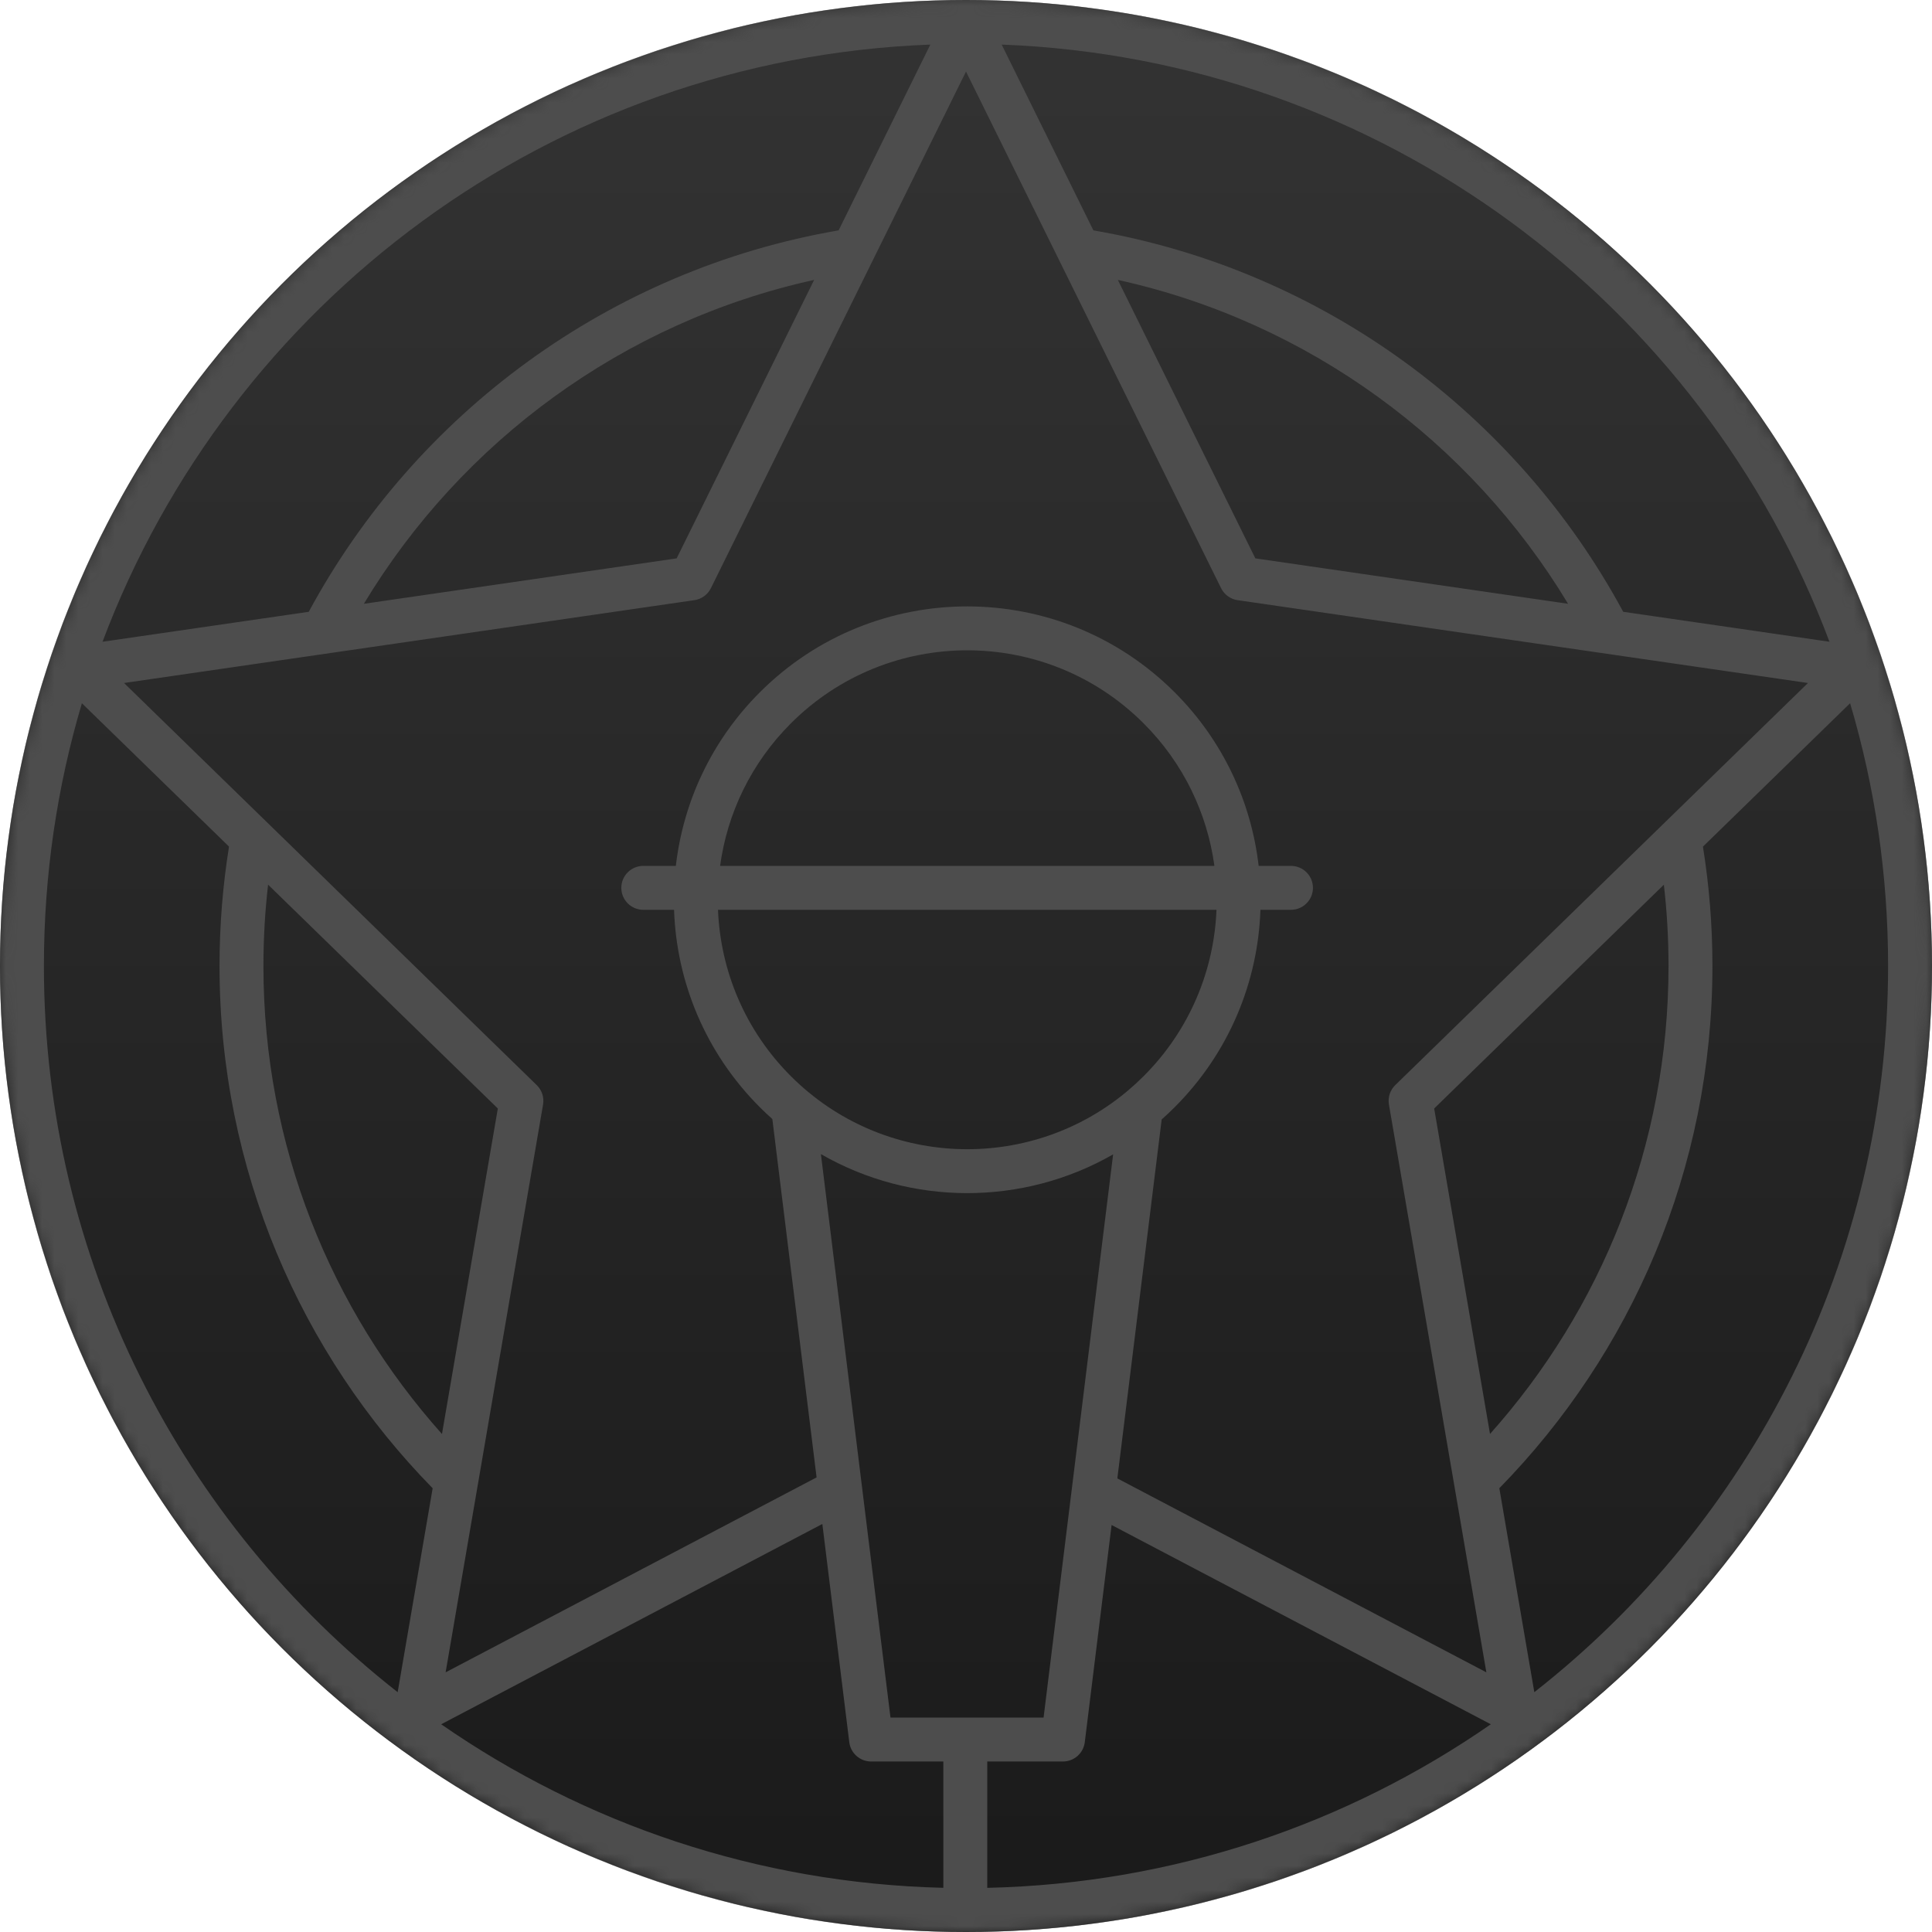 <svg width="160" height="160" viewBox="0 0 160 160" fill="none" xmlns="http://www.w3.org/2000/svg">
<circle cx="80" cy="80" r="80" fill="url(#paint0_linear_659_2583)"/>
<mask id="mask0_659_2583" style="mask-type:alpha" maskUnits="userSpaceOnUse" x="0" y="0" width="160" height="160">
<circle cx="80" cy="80" r="80" fill="url(#paint1_linear_659_2583)"/>
</mask>
<g mask="url(#mask0_659_2583)">
<g filter="url(#filter0_dd_659_2583)">
<path fill-rule="evenodd" clip-rule="evenodd" d="M78.123 145.879V156.341C62.691 155.969 48.394 151.019 36.537 142.797L68.103 126.209L70.334 144.283C70.447 145.194 71.221 145.879 72.139 145.879H78.123ZM35.831 123.252L32.933 140.139C15.097 126.16 3.636 104.418 3.636 80C3.636 72.44 4.735 65.136 6.782 58.24L18.966 70.111C18.449 73.331 18.18 76.634 18.18 80C18.18 96.838 24.912 112.104 35.831 123.252ZM36.602 118.757L41.228 91.801L22.202 73.264C21.947 75.474 21.816 77.722 21.816 80C21.816 94.884 27.405 108.465 36.602 118.757ZM25.569 50.667L8.491 53.147C19.03 25.095 45.604 4.888 77.047 3.692L69.45 19.078C50.452 22.344 34.418 34.28 25.569 50.667ZM30.134 50.004L56.038 46.242L67.424 23.18C51.627 26.66 38.239 36.56 30.134 50.004ZM81.76 156.344C97.236 155.994 111.576 151.039 123.463 142.797L92.058 126.294L89.837 144.283C89.724 145.194 88.95 145.879 88.032 145.879H81.76V156.344ZM156.364 80C156.364 104.419 144.902 126.16 127.066 140.139L124.168 123.249C135.085 112.101 141.816 96.836 141.816 80C141.816 76.635 141.547 73.333 141.03 70.114L153.218 58.239C155.265 65.135 156.364 72.439 156.364 80ZM137.794 73.267C138.049 75.476 138.18 77.722 138.18 80C138.18 94.882 132.592 108.462 123.396 118.753L118.772 91.801L137.794 73.267ZM134.427 50.666L151.509 53.147C140.969 25.095 114.396 4.888 82.953 3.692L90.55 19.079C109.546 22.346 125.578 34.281 134.427 50.666ZM129.861 50.003L103.962 46.242L92.575 23.181C108.37 26.662 121.757 36.56 129.861 50.003ZM80 160H79.993C79.976 160 79.959 160.001 79.941 160.001C79.923 160.001 79.905 160 79.887 160C35.756 159.939 0 124.145 0 80C0 35.817 35.817 0 80 0C124.183 0 160 35.817 160 80C160 124.183 124.183 160 80 160ZM123.094 138.495L92.534 122.436L96.205 92.709C96.572 92.383 96.931 92.045 97.282 91.694C101.815 87.161 104.182 81.283 104.384 75.346H106.914C107.918 75.346 108.732 74.531 108.732 73.527C108.732 72.523 107.918 71.709 106.914 71.709H104.237C103.63 66.457 101.312 61.365 97.282 57.336C87.795 47.848 72.412 47.848 62.924 57.336C58.895 61.365 56.577 66.457 55.97 71.709H53.273C52.269 71.709 51.455 72.523 51.455 73.527C51.455 74.531 52.269 75.346 53.273 75.346H55.822C56.025 81.283 58.392 87.161 62.924 91.694C63.263 92.032 63.609 92.359 63.962 92.673L67.626 122.352L36.905 138.495L44.974 91.473C45.075 90.883 44.879 90.281 44.45 89.864L10.272 56.563L57.506 49.703C58.098 49.617 58.61 49.245 58.875 48.709L80 5.925L101.124 48.709C101.389 49.245 101.901 49.617 102.493 49.703L149.728 56.563L115.549 89.864C115.12 90.281 114.925 90.883 115.026 91.473L123.094 138.495ZM94.711 59.907C98.03 63.225 99.983 67.392 100.572 71.709H59.635C60.224 67.392 62.177 63.225 65.496 59.907C73.563 51.839 86.644 51.839 94.711 59.907ZM100.745 75.346H59.461C59.662 80.352 61.673 85.3 65.496 89.123C73.093 96.719 85.135 97.163 93.25 90.452C93.297 90.409 93.345 90.368 93.396 90.33C93.847 89.95 94.286 89.547 94.711 89.123C98.534 85.3 100.545 80.352 100.745 75.346ZM67.984 95.578L73.746 142.242H86.425L92.184 95.6C84.712 99.887 75.449 99.879 67.984 95.578Z" fill="#4D4D4D"/>
</g>
</g>
<defs>
<filter id="filter0_dd_659_2583" x="-9.091" y="-9.091" width="178.182" height="178.183" filterUnits="userSpaceOnUse" color-interpolation-filters="sRGB">
<feFlood flood-opacity="0" result="BackgroundImageFix"/>
<feColorMatrix in="SourceAlpha" type="matrix" values="0 0 0 0 0 0 0 0 0 0 0 0 0 0 0 0 0 0 127 0" result="hardAlpha"/>
<feOffset/>
<feGaussianBlur stdDeviation="4.545"/>
<feComposite in2="hardAlpha" operator="out"/>
<feColorMatrix type="matrix" values="0 0 0 0 0 0 0 0 0 0 0 0 0 0 0 0 0 0 0.6 0"/>
<feBlend mode="normal" in2="BackgroundImageFix" result="effect1_dropShadow_659_2583"/>
<feColorMatrix in="SourceAlpha" type="matrix" values="0 0 0 0 0 0 0 0 0 0 0 0 0 0 0 0 0 0 127 0" result="hardAlpha"/>
<feOffset/>
<feGaussianBlur stdDeviation="1.818"/>
<feComposite in2="hardAlpha" operator="out"/>
<feColorMatrix type="matrix" values="0 0 0 0 0 0 0 0 0 0 0 0 0 0 0 0 0 0 0.6 0"/>
<feBlend mode="normal" in2="effect1_dropShadow_659_2583" result="effect2_dropShadow_659_2583"/>
<feBlend mode="normal" in="SourceGraphic" in2="effect2_dropShadow_659_2583" result="shape"/>
</filter>
<linearGradient id="paint0_linear_659_2583" x1="80" y1="0" x2="80" y2="160" gradientUnits="userSpaceOnUse">
<stop stop-color="#333333"/>
<stop offset="1" stop-color="#1A1A1A"/>
</linearGradient>
<linearGradient id="paint1_linear_659_2583" x1="80" y1="0" x2="80" y2="160" gradientUnits="userSpaceOnUse">
<stop stop-color="#333333"/>
<stop offset="1" stop-color="#1A1A1A"/>
</linearGradient>
</defs>
</svg>
